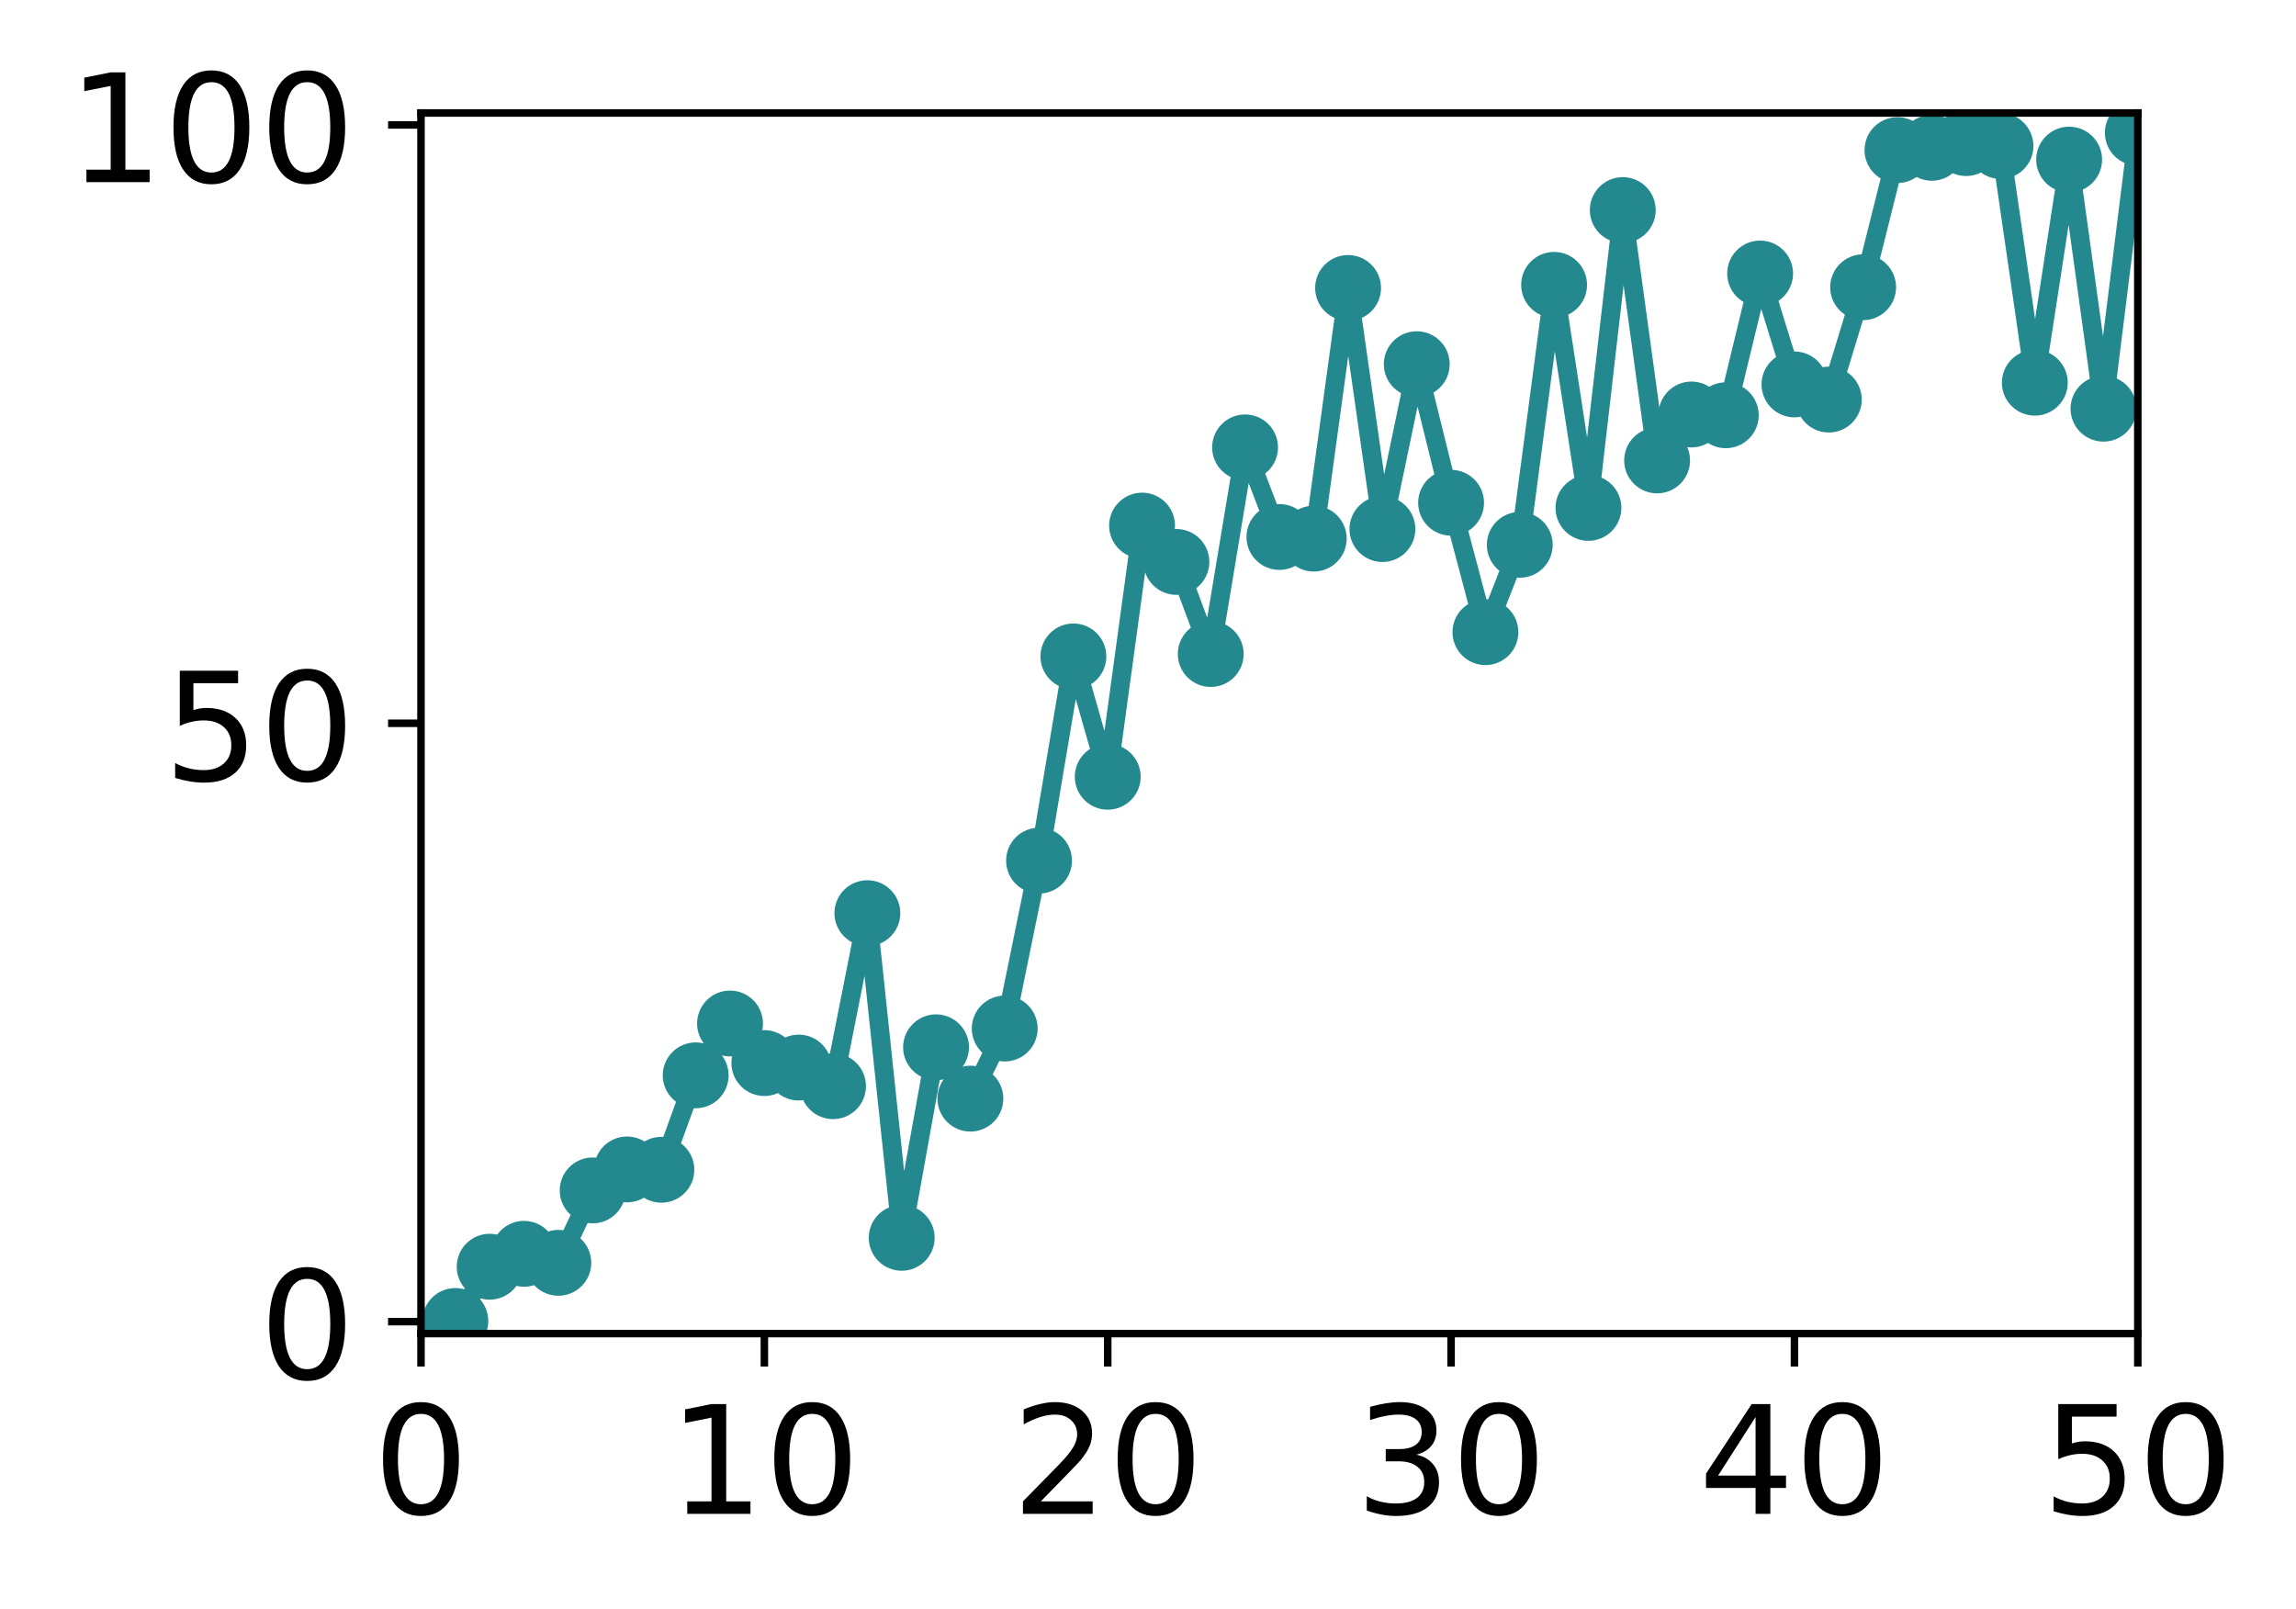 <?xml version="1.0" encoding="utf-8" standalone="no"?>
<!DOCTYPE svg PUBLIC "-//W3C//DTD SVG 1.1//EN"
  "http://www.w3.org/Graphics/SVG/1.1/DTD/svg11.dtd">
<!-- Created with matplotlib (http://matplotlib.org/) -->
<svg height="171pt" version="1.1" viewBox="0 0 244 171" width="244pt" xmlns="http://www.w3.org/2000/svg" xmlns:xlink="http://www.w3.org/1999/xlink">
 <defs>
  <style type="text/css">
*{stroke-linecap:butt;stroke-linejoin:round;}
  </style>
 </defs>
 <g id="figure_1">
  <g id="patch_1">
   <path d="M 0 171.411 
L 244.57 171.411 
L 244.57 0 
L 0 0 
z
" style="fill:#ffffff;"/>
  </g>
  <g id="axes_1">
   <g id="patch_2">
    <path d="M 44.74 141.726 
L 227.19 141.726 
L 227.19 12.007 
L 44.74 12.007 
z
" style="fill:#ffffff;"/>
   </g>
   <g id="matplotlib.axis_1">
    <g id="xtick_1">
     <g id="line2d_1">
      <defs>
       <path d="M 0 0 
L 0 3.5 
" id="m1a6a253ad0" style="stroke:#000000;stroke-width:0.8;"/>
      </defs>
      <g>
       <use style="stroke:#000000;stroke-width:0.8;" x="44.74" xlink:href="#m1a6a253ad0" y="141.726"/>
      </g>
     </g>
     <g id="text_1">
      <!-- 0 -->
      <defs>
       <path d="M 31.781 66.406 
Q 24.172 66.406 20.328 58.906 
Q 16.5 51.422 16.5 36.375 
Q 16.5 21.391 20.328 13.891 
Q 24.172 6.391 31.781 6.391 
Q 39.453 6.391 43.281 13.891 
Q 47.125 21.391 47.125 36.375 
Q 47.125 51.422 43.281 58.906 
Q 39.453 66.406 31.781 66.406 
z
M 31.781 74.219 
Q 44.047 74.219 50.516 64.516 
Q 56.984 54.828 56.984 36.375 
Q 56.984 17.969 50.516 8.266 
Q 44.047 -1.422 31.781 -1.422 
Q 19.531 -1.422 13.062 8.266 
Q 6.594 17.969 6.594 36.375 
Q 6.594 54.828 13.062 64.516 
Q 19.531 74.219 31.781 74.219 
z
" id="DejaVuSans-30"/>
      </defs>
      <g transform="translate(39.65 160.883)scale(0.16 -0.16)">
       <use xlink:href="#DejaVuSans-30"/>
      </g>
     </g>
    </g>
    <g id="xtick_2">
     <g id="line2d_2">
      <g>
       <use style="stroke:#000000;stroke-width:0.8;" x="81.23" xlink:href="#m1a6a253ad0" y="141.726"/>
      </g>
     </g>
     <g id="text_2">
      <!-- 10 -->
      <defs>
       <path d="M 12.406 8.297 
L 28.516 8.297 
L 28.516 63.922 
L 10.984 60.406 
L 10.984 69.391 
L 28.422 72.906 
L 38.281 72.906 
L 38.281 8.297 
L 54.391 8.297 
L 54.391 0 
L 12.406 0 
z
" id="DejaVuSans-31"/>
      </defs>
      <g transform="translate(71.05 160.883)scale(0.16 -0.16)">
       <use xlink:href="#DejaVuSans-31"/>
       <use x="63.623" xlink:href="#DejaVuSans-30"/>
      </g>
     </g>
    </g>
    <g id="xtick_3">
     <g id="line2d_3">
      <g>
       <use style="stroke:#000000;stroke-width:0.8;" x="117.72" xlink:href="#m1a6a253ad0" y="141.726"/>
      </g>
     </g>
     <g id="text_3">
      <!-- 20 -->
      <defs>
       <path d="M 19.188 8.297 
L 53.609 8.297 
L 53.609 0 
L 7.328 0 
L 7.328 8.297 
Q 12.938 14.109 22.625 23.891 
Q 32.328 33.688 34.812 36.531 
Q 39.547 41.844 41.422 45.531 
Q 43.312 49.219 43.312 52.781 
Q 43.312 58.594 39.234 62.25 
Q 35.156 65.922 28.609 65.922 
Q 23.969 65.922 18.812 64.312 
Q 13.672 62.703 7.812 59.422 
L 7.812 69.391 
Q 13.766 71.781 18.938 73 
Q 24.125 74.219 28.422 74.219 
Q 39.75 74.219 46.484 68.547 
Q 53.219 62.891 53.219 53.422 
Q 53.219 48.922 51.531 44.891 
Q 49.859 40.875 45.406 35.406 
Q 44.188 33.984 37.641 27.219 
Q 31.109 20.453 19.188 8.297 
z
" id="DejaVuSans-32"/>
      </defs>
      <g transform="translate(107.54 160.883)scale(0.16 -0.16)">
       <use xlink:href="#DejaVuSans-32"/>
       <use x="63.623" xlink:href="#DejaVuSans-30"/>
      </g>
     </g>
    </g>
    <g id="xtick_4">
     <g id="line2d_4">
      <g>
       <use style="stroke:#000000;stroke-width:0.8;" x="154.21" xlink:href="#m1a6a253ad0" y="141.726"/>
      </g>
     </g>
     <g id="text_4">
      <!-- 30 -->
      <defs>
       <path d="M 40.578 39.312 
Q 47.656 37.797 51.625 33 
Q 55.609 28.219 55.609 21.188 
Q 55.609 10.406 48.188 4.484 
Q 40.766 -1.422 27.094 -1.422 
Q 22.516 -1.422 17.656 -0.516 
Q 12.797 0.391 7.625 2.203 
L 7.625 11.719 
Q 11.719 9.328 16.594 8.109 
Q 21.484 6.891 26.812 6.891 
Q 36.078 6.891 40.938 10.547 
Q 45.797 14.203 45.797 21.188 
Q 45.797 27.641 41.281 31.266 
Q 36.766 34.906 28.719 34.906 
L 20.219 34.906 
L 20.219 43.016 
L 29.109 43.016 
Q 36.375 43.016 40.234 45.922 
Q 44.094 48.828 44.094 54.297 
Q 44.094 59.906 40.109 62.906 
Q 36.141 65.922 28.719 65.922 
Q 24.656 65.922 20.016 65.031 
Q 15.375 64.156 9.812 62.312 
L 9.812 71.094 
Q 15.438 72.656 20.344 73.438 
Q 25.25 74.219 29.594 74.219 
Q 40.828 74.219 47.359 69.109 
Q 53.906 64.016 53.906 55.328 
Q 53.906 49.266 50.438 45.094 
Q 46.969 40.922 40.578 39.312 
z
" id="DejaVuSans-33"/>
      </defs>
      <g transform="translate(144.03 160.883)scale(0.16 -0.16)">
       <use xlink:href="#DejaVuSans-33"/>
       <use x="63.623" xlink:href="#DejaVuSans-30"/>
      </g>
     </g>
    </g>
    <g id="xtick_5">
     <g id="line2d_5">
      <g>
       <use style="stroke:#000000;stroke-width:0.8;" x="190.7" xlink:href="#m1a6a253ad0" y="141.726"/>
      </g>
     </g>
     <g id="text_5">
      <!-- 40 -->
      <defs>
       <path d="M 37.797 64.312 
L 12.891 25.391 
L 37.797 25.391 
z
M 35.203 72.906 
L 47.609 72.906 
L 47.609 25.391 
L 58.016 25.391 
L 58.016 17.188 
L 47.609 17.188 
L 47.609 0 
L 37.797 0 
L 37.797 17.188 
L 4.891 17.188 
L 4.891 26.703 
z
" id="DejaVuSans-34"/>
      </defs>
      <g transform="translate(180.52 160.883)scale(0.16 -0.16)">
       <use xlink:href="#DejaVuSans-34"/>
       <use x="63.623" xlink:href="#DejaVuSans-30"/>
      </g>
     </g>
    </g>
    <g id="xtick_6">
     <g id="line2d_6">
      <g>
       <use style="stroke:#000000;stroke-width:0.8;" x="227.19" xlink:href="#m1a6a253ad0" y="141.726"/>
      </g>
     </g>
     <g id="text_6">
      <!-- 50 -->
      <defs>
       <path d="M 10.797 72.906 
L 49.516 72.906 
L 49.516 64.594 
L 19.828 64.594 
L 19.828 46.734 
Q 21.969 47.469 24.109 47.828 
Q 26.266 48.188 28.422 48.188 
Q 40.625 48.188 47.75 41.5 
Q 54.891 34.812 54.891 23.391 
Q 54.891 11.625 47.562 5.094 
Q 40.234 -1.422 26.906 -1.422 
Q 22.312 -1.422 17.547 -0.641 
Q 12.797 0.141 7.719 1.703 
L 7.719 11.625 
Q 12.109 9.234 16.797 8.062 
Q 21.484 6.891 26.703 6.891 
Q 35.156 6.891 40.078 11.328 
Q 45.016 15.766 45.016 23.391 
Q 45.016 31 40.078 35.438 
Q 35.156 39.891 26.703 39.891 
Q 22.75 39.891 18.812 39.016 
Q 14.891 38.141 10.797 36.281 
z
" id="DejaVuSans-35"/>
      </defs>
      <g transform="translate(217.01 160.883)scale(0.16 -0.16)">
       <use xlink:href="#DejaVuSans-35"/>
       <use x="63.623" xlink:href="#DejaVuSans-30"/>
      </g>
     </g>
    </g>
   </g>
   <g id="matplotlib.axis_2">
    <g id="ytick_1">
     <g id="line2d_7">
      <defs>
       <path d="M 0 0 
L -3.5 0 
" id="mf22641623a" style="stroke:#000000;stroke-width:0.8;"/>
      </defs>
      <g>
       <use style="stroke:#000000;stroke-width:0.8;" x="44.74" xlink:href="#mf22641623a" y="140.454"/>
      </g>
     </g>
     <g id="text_7">
      <!-- 0 -->
      <g transform="translate(27.56 146.533)scale(0.16 -0.16)">
       <use xlink:href="#DejaVuSans-30"/>
      </g>
     </g>
    </g>
    <g id="ytick_2">
     <g id="line2d_8">
      <g>
       <use style="stroke:#000000;stroke-width:0.8;" x="44.74" xlink:href="#mf22641623a" y="76.866"/>
      </g>
     </g>
     <g id="text_8">
      <!-- 50 -->
      <g transform="translate(17.38 82.945)scale(0.16 -0.16)">
       <use xlink:href="#DejaVuSans-35"/>
       <use x="63.623" xlink:href="#DejaVuSans-30"/>
      </g>
     </g>
    </g>
    <g id="ytick_3">
     <g id="line2d_9">
      <g>
       <use style="stroke:#000000;stroke-width:0.8;" x="44.74" xlink:href="#mf22641623a" y="13.279"/>
      </g>
     </g>
     <g id="text_9">
      <!-- 100 -->
      <g transform="translate(7.2 19.358)scale(0.16 -0.16)">
       <use xlink:href="#DejaVuSans-31"/>
       <use x="63.623" xlink:href="#DejaVuSans-30"/>
       <use x="127.246" xlink:href="#DejaVuSans-30"/>
      </g>
     </g>
    </g>
   </g>
   <g id="line2d_10">
    <path clip-path="url(#pf300d2d6e8)" d="M 48.389 140.387 
L 52.038 134.619 
L 55.687 133.248 
L 59.336 134.205 
L 62.985 126.509 
L 66.634 124.28 
L 70.283 124.317 
L 73.932 114.282 
L 77.581 108.772 
L 81.23 112.977 
L 84.879 113.454 
L 88.528 115.434 
L 92.177 97.047 
L 95.826 131.547 
L 99.475 111.3 
L 103.124 116.756 
L 106.773 109.306 
L 110.422 91.461 
L 114.071 69.761 
L 117.72 82.549 
L 121.369 55.857 
L 125.018 59.718 
L 128.667 69.505 
L 132.316 47.545 
L 135.965 57.067 
L 139.614 57.24 
L 143.263 30.604 
L 146.912 56.225 
L 150.561 38.705 
L 154.21 53.43 
L 157.859 67.182 
L 161.508 57.904 
L 165.157 30.274 
L 168.806 53.976 
L 172.455 22.324 
L 176.104 48.932 
L 179.753 44.05 
L 183.402 44.132 
L 187.051 29.067 
L 190.7 40.854 
L 194.349 42.464 
L 197.998 30.526 
L 201.647 15.953 
L 205.296 15.707 
L 208.945 15.208 
L 212.594 15.515 
L 216.243 40.671 
L 219.892 16.963 
L 223.541 43.433 
L 227.19 14.114 
" style="fill:none;stroke:#23898e;stroke-linecap:square;stroke-width:2;"/>
    <defs>
     <path d="M 0 3 
C 0.796 3 1.559 2.684 2.121 2.121 
C 2.684 1.559 3 0.796 3 0 
C 3 -0.796 2.684 -1.559 2.121 -2.121 
C 1.559 -2.684 0.796 -3 0 -3 
C -0.796 -3 -1.559 -2.684 -2.121 -2.121 
C -2.684 -1.559 -3 -0.796 -3 0 
C -3 0.796 -2.684 1.559 -2.121 2.121 
C -1.559 2.684 -0.796 3 0 3 
z
" id="m9f83322cff" style="stroke:#23898e;"/>
    </defs>
    <g clip-path="url(#pf300d2d6e8)">
     <use style="fill:#23898e;stroke:#23898e;" x="48.389" xlink:href="#m9f83322cff" y="140.387"/>
     <use style="fill:#23898e;stroke:#23898e;" x="52.038" xlink:href="#m9f83322cff" y="134.619"/>
     <use style="fill:#23898e;stroke:#23898e;" x="55.687" xlink:href="#m9f83322cff" y="133.248"/>
     <use style="fill:#23898e;stroke:#23898e;" x="59.336" xlink:href="#m9f83322cff" y="134.205"/>
     <use style="fill:#23898e;stroke:#23898e;" x="62.985" xlink:href="#m9f83322cff" y="126.509"/>
     <use style="fill:#23898e;stroke:#23898e;" x="66.634" xlink:href="#m9f83322cff" y="124.28"/>
     <use style="fill:#23898e;stroke:#23898e;" x="70.283" xlink:href="#m9f83322cff" y="124.317"/>
     <use style="fill:#23898e;stroke:#23898e;" x="73.932" xlink:href="#m9f83322cff" y="114.282"/>
     <use style="fill:#23898e;stroke:#23898e;" x="77.581" xlink:href="#m9f83322cff" y="108.772"/>
     <use style="fill:#23898e;stroke:#23898e;" x="81.23" xlink:href="#m9f83322cff" y="112.977"/>
     <use style="fill:#23898e;stroke:#23898e;" x="84.879" xlink:href="#m9f83322cff" y="113.454"/>
     <use style="fill:#23898e;stroke:#23898e;" x="88.528" xlink:href="#m9f83322cff" y="115.434"/>
     <use style="fill:#23898e;stroke:#23898e;" x="92.177" xlink:href="#m9f83322cff" y="97.047"/>
     <use style="fill:#23898e;stroke:#23898e;" x="95.826" xlink:href="#m9f83322cff" y="131.547"/>
     <use style="fill:#23898e;stroke:#23898e;" x="99.475" xlink:href="#m9f83322cff" y="111.3"/>
     <use style="fill:#23898e;stroke:#23898e;" x="103.124" xlink:href="#m9f83322cff" y="116.756"/>
     <use style="fill:#23898e;stroke:#23898e;" x="106.773" xlink:href="#m9f83322cff" y="109.306"/>
     <use style="fill:#23898e;stroke:#23898e;" x="110.422" xlink:href="#m9f83322cff" y="91.461"/>
     <use style="fill:#23898e;stroke:#23898e;" x="114.071" xlink:href="#m9f83322cff" y="69.761"/>
     <use style="fill:#23898e;stroke:#23898e;" x="117.72" xlink:href="#m9f83322cff" y="82.549"/>
     <use style="fill:#23898e;stroke:#23898e;" x="121.369" xlink:href="#m9f83322cff" y="55.857"/>
     <use style="fill:#23898e;stroke:#23898e;" x="125.018" xlink:href="#m9f83322cff" y="59.718"/>
     <use style="fill:#23898e;stroke:#23898e;" x="128.667" xlink:href="#m9f83322cff" y="69.505"/>
     <use style="fill:#23898e;stroke:#23898e;" x="132.316" xlink:href="#m9f83322cff" y="47.545"/>
     <use style="fill:#23898e;stroke:#23898e;" x="135.965" xlink:href="#m9f83322cff" y="57.067"/>
     <use style="fill:#23898e;stroke:#23898e;" x="139.614" xlink:href="#m9f83322cff" y="57.24"/>
     <use style="fill:#23898e;stroke:#23898e;" x="143.263" xlink:href="#m9f83322cff" y="30.604"/>
     <use style="fill:#23898e;stroke:#23898e;" x="146.912" xlink:href="#m9f83322cff" y="56.225"/>
     <use style="fill:#23898e;stroke:#23898e;" x="150.561" xlink:href="#m9f83322cff" y="38.705"/>
     <use style="fill:#23898e;stroke:#23898e;" x="154.21" xlink:href="#m9f83322cff" y="53.43"/>
     <use style="fill:#23898e;stroke:#23898e;" x="157.859" xlink:href="#m9f83322cff" y="67.182"/>
     <use style="fill:#23898e;stroke:#23898e;" x="161.508" xlink:href="#m9f83322cff" y="57.904"/>
     <use style="fill:#23898e;stroke:#23898e;" x="165.157" xlink:href="#m9f83322cff" y="30.274"/>
     <use style="fill:#23898e;stroke:#23898e;" x="168.806" xlink:href="#m9f83322cff" y="53.976"/>
     <use style="fill:#23898e;stroke:#23898e;" x="172.455" xlink:href="#m9f83322cff" y="22.324"/>
     <use style="fill:#23898e;stroke:#23898e;" x="176.104" xlink:href="#m9f83322cff" y="48.932"/>
     <use style="fill:#23898e;stroke:#23898e;" x="179.753" xlink:href="#m9f83322cff" y="44.05"/>
     <use style="fill:#23898e;stroke:#23898e;" x="183.402" xlink:href="#m9f83322cff" y="44.132"/>
     <use style="fill:#23898e;stroke:#23898e;" x="187.051" xlink:href="#m9f83322cff" y="29.067"/>
     <use style="fill:#23898e;stroke:#23898e;" x="190.7" xlink:href="#m9f83322cff" y="40.854"/>
     <use style="fill:#23898e;stroke:#23898e;" x="194.349" xlink:href="#m9f83322cff" y="42.464"/>
     <use style="fill:#23898e;stroke:#23898e;" x="197.998" xlink:href="#m9f83322cff" y="30.526"/>
     <use style="fill:#23898e;stroke:#23898e;" x="201.647" xlink:href="#m9f83322cff" y="15.953"/>
     <use style="fill:#23898e;stroke:#23898e;" x="205.296" xlink:href="#m9f83322cff" y="15.707"/>
     <use style="fill:#23898e;stroke:#23898e;" x="208.945" xlink:href="#m9f83322cff" y="15.208"/>
     <use style="fill:#23898e;stroke:#23898e;" x="212.594" xlink:href="#m9f83322cff" y="15.515"/>
     <use style="fill:#23898e;stroke:#23898e;" x="216.243" xlink:href="#m9f83322cff" y="40.671"/>
     <use style="fill:#23898e;stroke:#23898e;" x="219.892" xlink:href="#m9f83322cff" y="16.963"/>
     <use style="fill:#23898e;stroke:#23898e;" x="223.541" xlink:href="#m9f83322cff" y="43.433"/>
     <use style="fill:#23898e;stroke:#23898e;" x="227.19" xlink:href="#m9f83322cff" y="14.114"/>
    </g>
   </g>
   <g id="patch_3">
    <path d="M 44.74 141.726 
L 44.74 12.007 
" style="fill:none;stroke:#000000;stroke-linecap:square;stroke-linejoin:miter;stroke-width:0.8;"/>
   </g>
   <g id="patch_4">
    <path d="M 227.19 141.726 
L 227.19 12.007 
" style="fill:none;stroke:#000000;stroke-linecap:square;stroke-linejoin:miter;stroke-width:0.8;"/>
   </g>
   <g id="patch_5">
    <path d="M 44.74 141.726 
L 227.19 141.726 
" style="fill:none;stroke:#000000;stroke-linecap:square;stroke-linejoin:miter;stroke-width:0.8;"/>
   </g>
   <g id="patch_6">
    <path d="M 44.74 12.007 
L 227.19 12.007 
" style="fill:none;stroke:#000000;stroke-linecap:square;stroke-linejoin:miter;stroke-width:0.8;"/>
   </g>
  </g>
 </g>
 <defs>
  <clipPath id="pf300d2d6e8">
   <rect height="129.719" width="182.45" x="44.74" y="12.007"/>
  </clipPath>
 </defs>
</svg>
